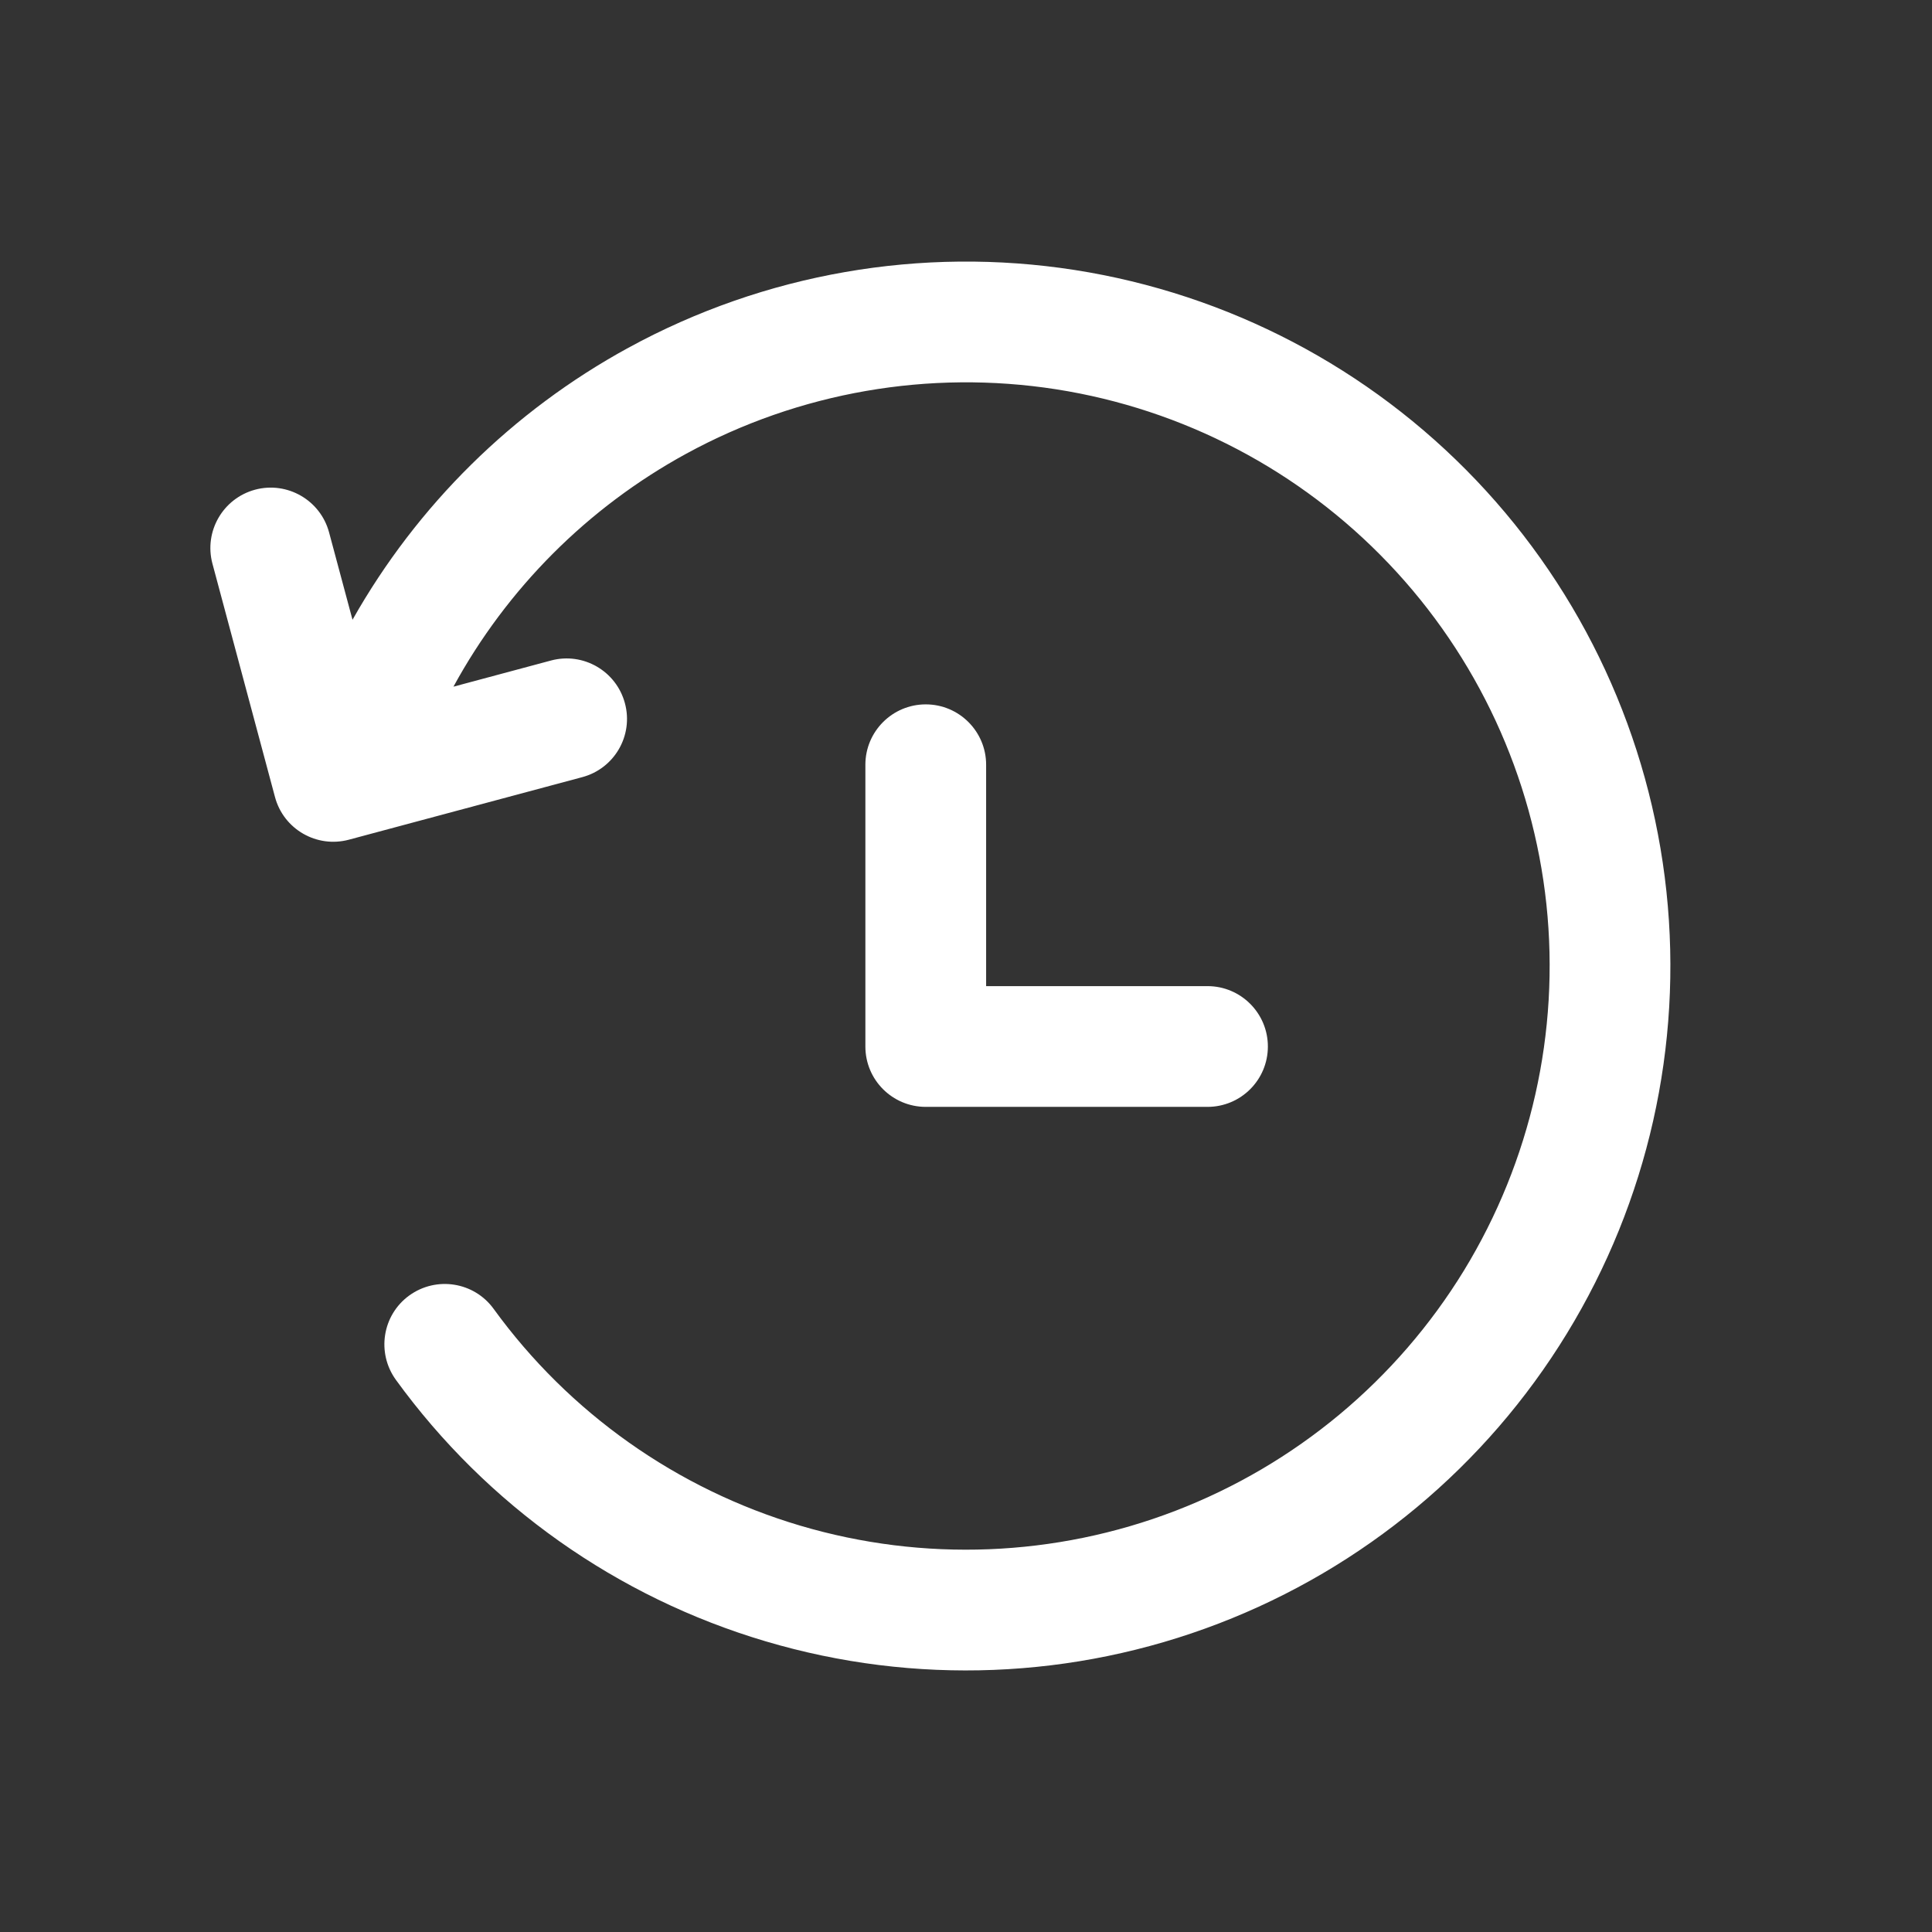 <svg width="25" height="25" viewBox="0 0 24 24" fill="#ffffff" xmlns="http://www.w3.org/2000/svg"> 
  <rect x="0" y="0" width="24" height="24" fill="#333333" stroke="none"/> 
  <path d="M7.806 4.32C9.498 3.396 11.447 3.057 13.351 3.354C15.256 3.652 17.009 4.57 18.338 5.966C19.667 7.362 20.497 9.158 20.701 11.075C20.905 12.992 20.47 14.922 19.464 16.566C18.459 18.211 16.938 19.477 15.139 20.168C13.339 20.86 11.362 20.938 9.514 20.39C7.666 19.843 6.05 18.701 4.918 17.141C4.675 16.805 4.749 16.336 5.084 16.093C5.42 15.85 5.889 15.924 6.132 16.259C7.07 17.552 8.409 18.498 9.94 18.952C11.472 19.406 13.11 19.341 14.601 18.768C16.091 18.195 17.351 17.146 18.185 15.784C19.018 14.421 19.378 12.822 19.21 11.234C19.041 9.645 18.352 8.157 17.251 7.001C16.15 5.844 14.698 5.083 13.12 4.836C11.542 4.59 9.926 4.871 8.525 5.636C7.3 6.305 6.297 7.312 5.633 8.53L6.845 8.205C7.245 8.098 7.656 8.336 7.763 8.736C7.871 9.136 7.633 9.547 7.233 9.654L4.334 10.431C3.934 10.538 3.523 10.301 3.416 9.901L2.639 7.002C2.532 6.602 2.769 6.191 3.169 6.083C3.569 5.976 3.981 6.214 4.088 6.614L4.379 7.699C5.18 6.28 6.365 5.107 7.806 4.32Z" fill="#ffffff"></path> 
  <path d="M11.5 13.75C11.086 13.75 10.75 13.415 10.75 13V9.5C10.75 9.086 11.086 8.75 11.5 8.75C11.914 8.75 12.25 9.086 12.25 9.5V12.25H15C15.414 12.25 15.75 12.586 15.75 13C15.75 13.415 15.414 13.75 15 13.75H11.5Z" fill="#ffffff"></path> 
</svg>
